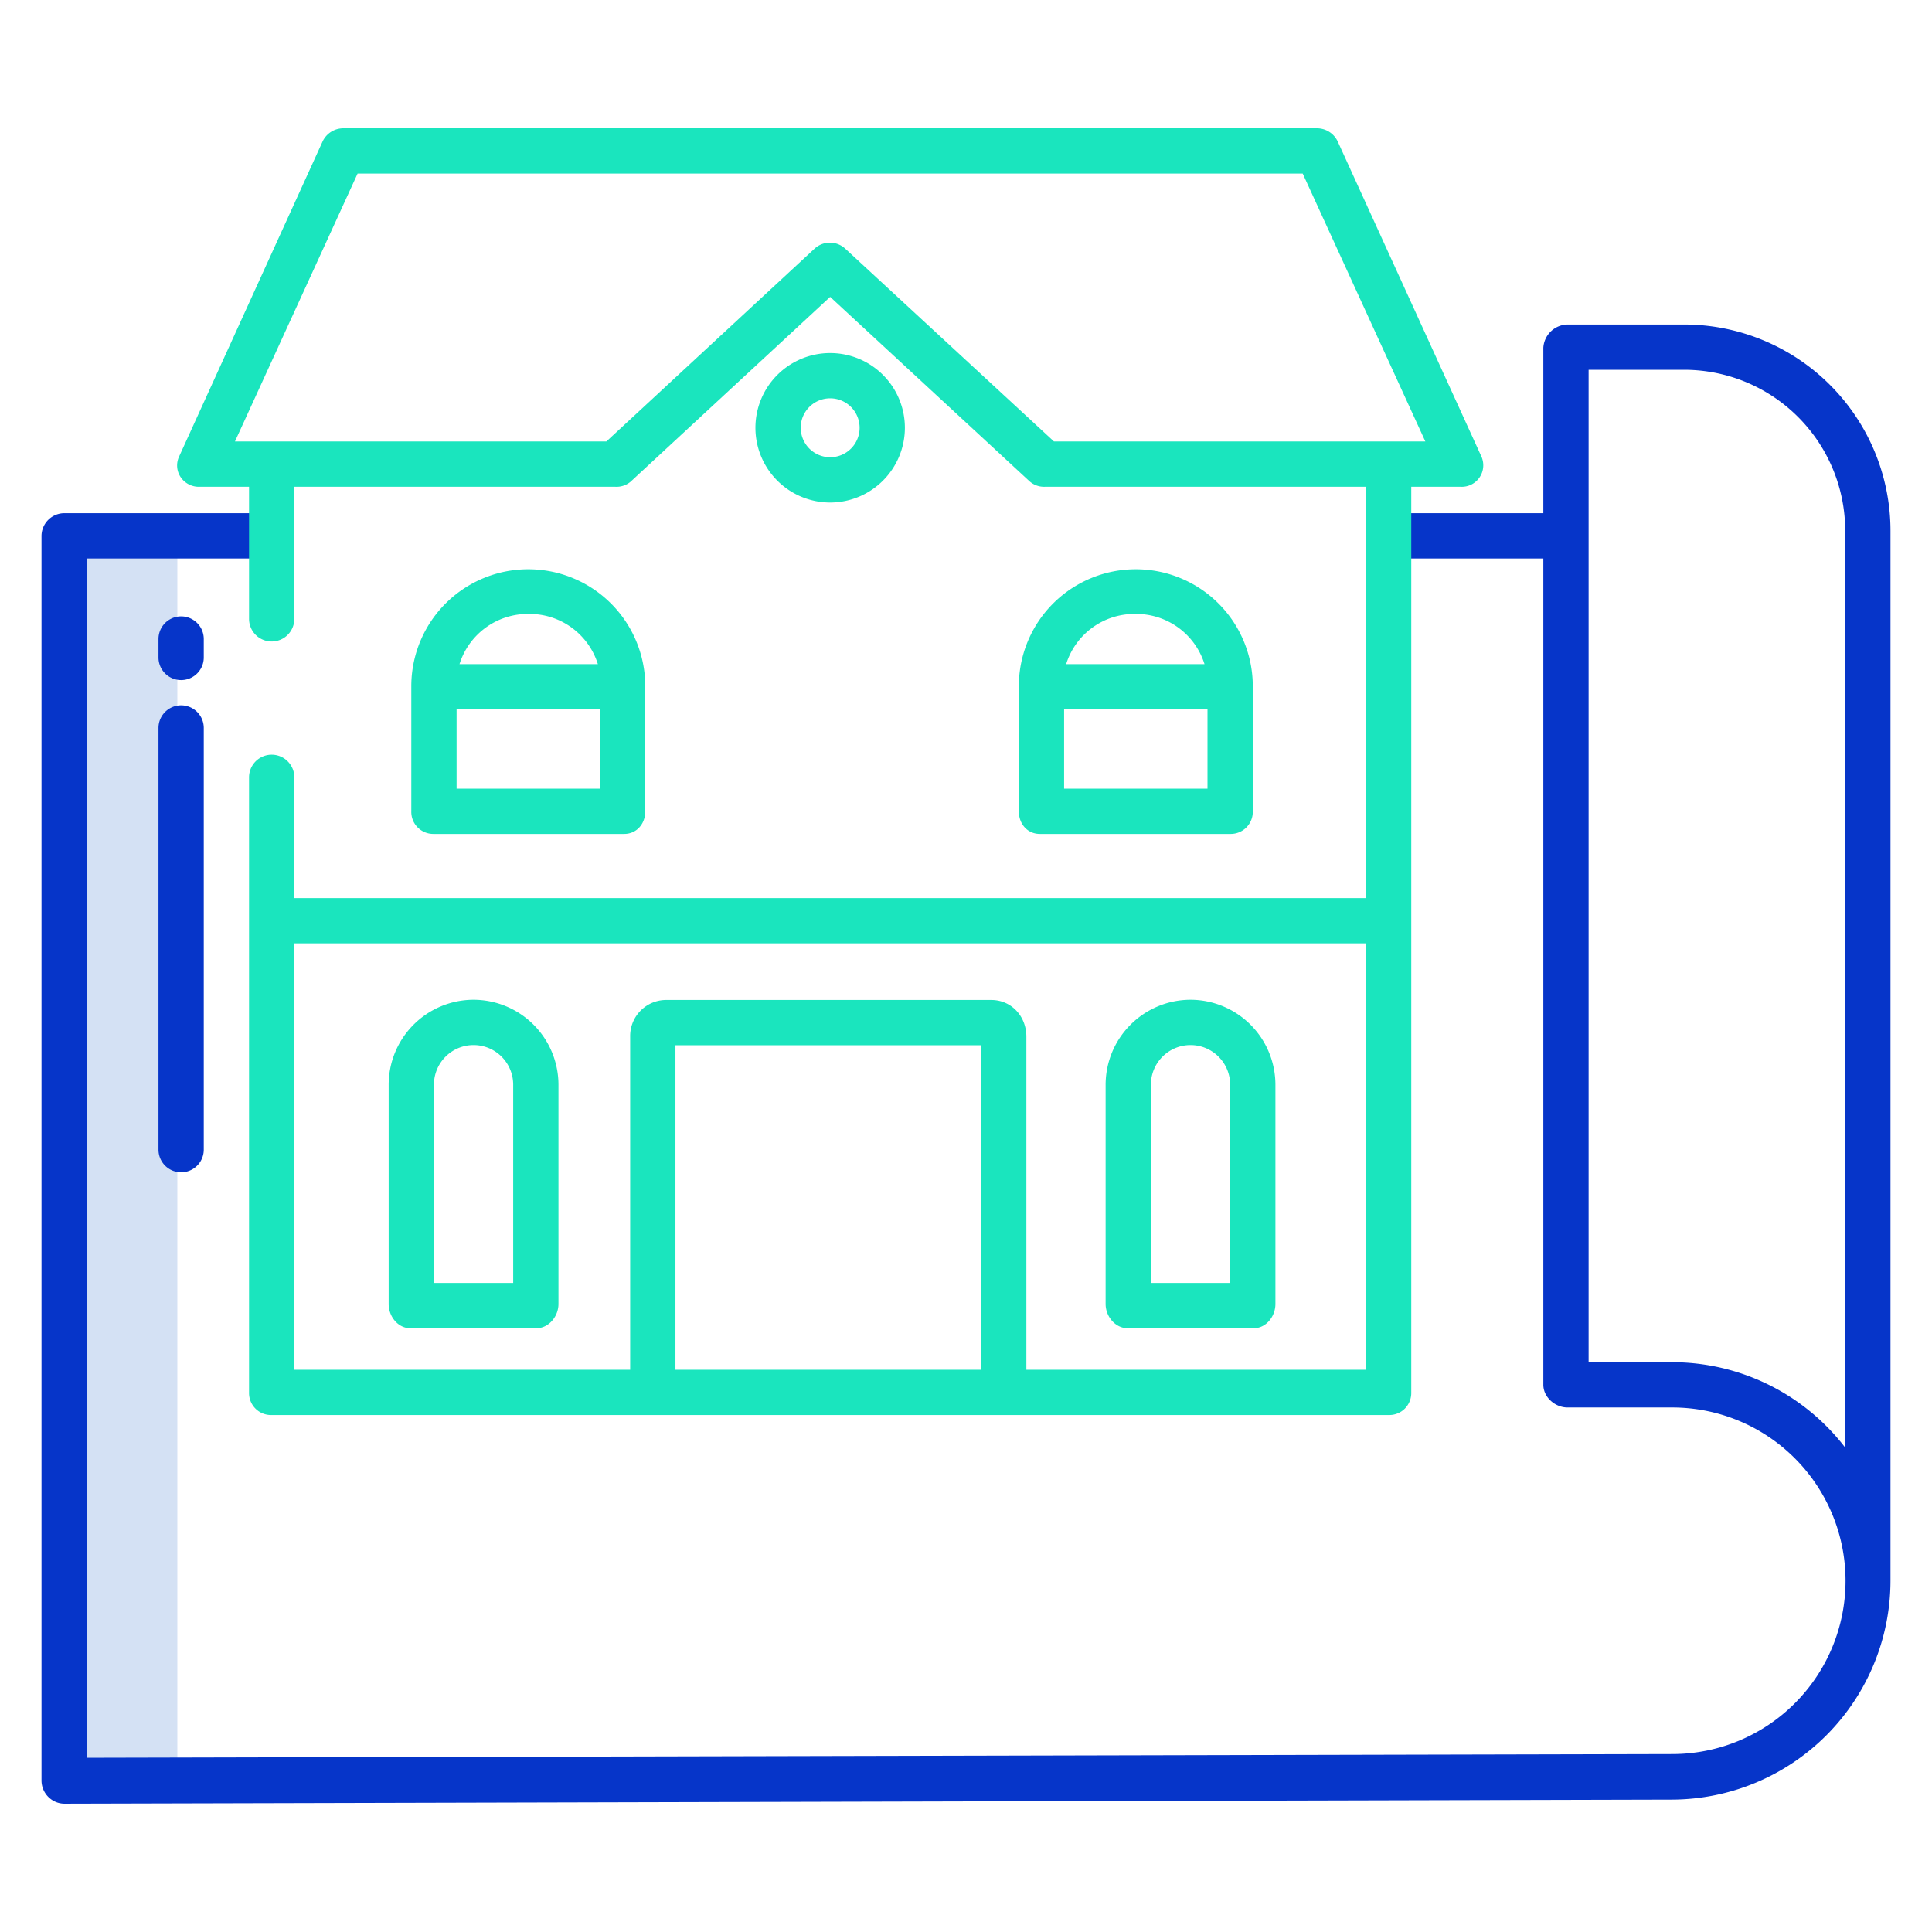 <svg xmlns="http://www.w3.org/2000/svg" viewBox="0.0 0.0 200.0 200.0" height="200.0px" width="200.0px"><path fill="#d4e1f4" fill-opacity="1.0"  filling="0" d="M6.641 184.312 L18.359 184.285 L18.359 55.469 L6.641 55.469 L6.641 184.312 Z"></path>
<path fill="#0635c9" fill-opacity="1.0"  filling="0" d="M174.432 33.594 L162.273 33.594 A2.554 2.554 0.0 0 0 159.766 36.013 L159.766 53.125 L143.75 53.125 L143.75 57.812 L159.766 57.812 L159.766 143.346 C159.766 144.641 160.977 145.703 162.273 145.703 L173.08 145.703 A17.939 17.939 0.0 0 1 173.142 181.581 L8.984 181.964 L8.984 57.812 L28.125 57.812 L28.125 53.125 L6.641 53.125 A2.369 2.369 0.0 0 0 4.297 55.498 L4.297 184.313 A2.416 2.416 0.0 0 0 4.985 186.003 A2.373 2.373 0.0 0 0 6.641 186.719 L6.646 186.719 L173.155 186.296 A22.695 22.695 0.0 0 0 195.703 163.633 L195.703 54.949 A21.364 21.364 0.0 0 0 174.432 33.594 Z M191.016 149.855 A22.585 22.585 0.0 0 0 173.08 141.016 L164.453 141.016 L164.453 38.281 L174.432 38.281 A16.671 16.671 0.0 0 1 191.016 54.949 L191.016 149.855 Z"></path>
<path fill="#0635c9" fill-opacity="1.0"  filling="0" d="M18.75 73.014 A2.344 2.344 0.0 0 0 16.406 75.358 L16.406 119.012 A2.344 2.344 0.0 0 0 21.094 119.012 L21.094 75.358 A2.344 2.344 0.0 0 0 18.75 73.014 Z"></path>
<path fill="#0635c9" fill-opacity="1.0"  filling="0" d="M21.094 66.151 A2.344 2.344 0.0 0 0 16.406 66.151 L16.406 68.059 A2.344 2.344 0.0 0 0 21.094 68.059 L21.094 66.151 Z"></path>
<path fill="#1ae5be" fill-opacity="1.0"  filling="0" d="M138.498 14.684 A2.373 2.373 0.0 0 0 136.365 13.281 L35.51 13.281 A2.373 2.373 0.0 0 0 33.377 14.684 L18.546 47.251 A2.174 2.174 0.0 0 0 18.708 49.403 A2.266 2.266 0.0 0 0 20.679 50.391 L25.781 50.391 L25.781 64.062 A2.344 2.344 0.0 0 0 30.469 64.062 L30.469 50.391 L63.69 50.391 A2.259 2.259 0.0 0 0 65.285 49.86 L85.938 30.734 L106.59 49.836 A2.279 2.279 0.0 0 0 108.185 50.391 L141.406 50.391 L141.406 92.969 L30.469 92.969 L30.469 80.469 A2.344 2.344 0.0 0 0 25.781 80.469 L25.781 144.214 A2.27 2.27 0.0 0 0 28.051 146.484 L143.824 146.484 A2.27 2.27 0.0 0 0 146.094 144.214 L146.094 50.391 L151.196 50.391 A2.227 2.227 0.0 0 0 153.329 47.204 L138.498 14.684 Z M101.562 141.797 L69.922 141.797 L69.922 108.203 L101.562 108.203 L101.562 141.797 Z M106.25 141.797 L106.25 107.321 C106.25 105.212 104.715 103.516 102.605 103.516 L68.967 103.516 A3.733 3.733 0.0 0 0 65.234 107.321 L65.234 141.797 L30.469 141.797 L30.469 97.656 L141.406 97.656 L141.406 141.797 L106.25 141.797 Z M109.105 45.703 L87.532 25.771 A2.344 2.344 0.0 0 0 84.343 25.723 L62.77 45.703 L24.322 45.703 L37.018 17.969 L134.857 17.969 L147.552 45.703 L109.105 45.703 Z"></path>
<path fill="#1ae5be" fill-opacity="1.0"  filling="0" d="M93.674 44.284 A7.736 7.736 0.0 1 0 85.938 52.021 A7.745 7.745 0.0 0 0 93.674 44.284 Z M82.889 44.284 A3.049 3.049 0.0 1 1 85.938 47.333 A3.052 3.052 0.0 0 1 82.891 44.284 L82.889 44.284 Z"></path>
<path fill="#1ae5be" fill-opacity="1.0"  filling="0" d="M64.612 86.328 C65.907 86.328 66.797 85.283 66.797 83.988 L66.797 71.039 A12.109 12.109 0.0 1 0 42.578 71.039 L42.578 83.988 A2.278 2.278 0.0 0 0 44.847 86.328 L64.612 86.328 Z M47.266 81.641 L47.266 73.438 L62.109 73.438 L62.109 81.641 L47.266 81.641 Z M54.729 63.555 A7.406 7.406 0.0 0 1 61.891 68.75 L47.568 68.75 A7.407 7.407 0.0 0 1 54.729 63.555 Z"></path>
<path fill="#1ae5be" fill-opacity="1.0"  filling="0" d="M49.023 103.494 A8.809 8.809 0.0 0 0 40.234 112.35 L40.234 134.987 C40.234 136.282 41.193 137.5 42.488 137.5 L55.512 137.5 C56.806 137.5 57.812 136.282 57.812 134.987 L57.812 112.35 A8.809 8.809 0.0 0 0 49.023 103.494 Z M53.125 132.812 L44.922 132.812 L44.922 112.35 A4.102 4.102 0.0 1 1 53.125 112.35 L53.125 132.812 Z"></path>
<path fill="#1ae5be" fill-opacity="1.0"  filling="0" d="M127.412 86.328 A2.283 2.283 0.0 0 0 129.688 83.988 L129.688 71.039 A12.109 12.109 0.0 1 0 105.469 71.039 L105.469 83.988 C105.469 85.283 106.352 86.328 107.646 86.328 L127.412 86.328 Z M110.156 81.641 L110.156 73.438 L125.0 73.438 L125.0 81.641 L110.156 81.641 Z M117.529 63.555 A7.407 7.407 0.0 0 1 124.691 68.75 L110.368 68.75 A7.407 7.407 0.0 0 1 117.529 63.555 Z"></path>
<path fill="#1ae5be" fill-opacity="1.0"  filling="0" d="M123.242 103.494 A8.809 8.809 0.0 0 0 114.453 112.35 L114.453 134.987 C114.453 136.282 115.453 137.5 116.747 137.5 L129.771 137.5 C131.066 137.5 132.031 136.282 132.031 134.987 L132.031 112.35 A8.809 8.809 0.0 0 0 123.242 103.494 Z M127.344 132.812 L119.141 132.812 L119.141 112.35 A4.102 4.102 0.0 1 1 127.344 112.35 L127.344 132.812 Z"></path></svg>